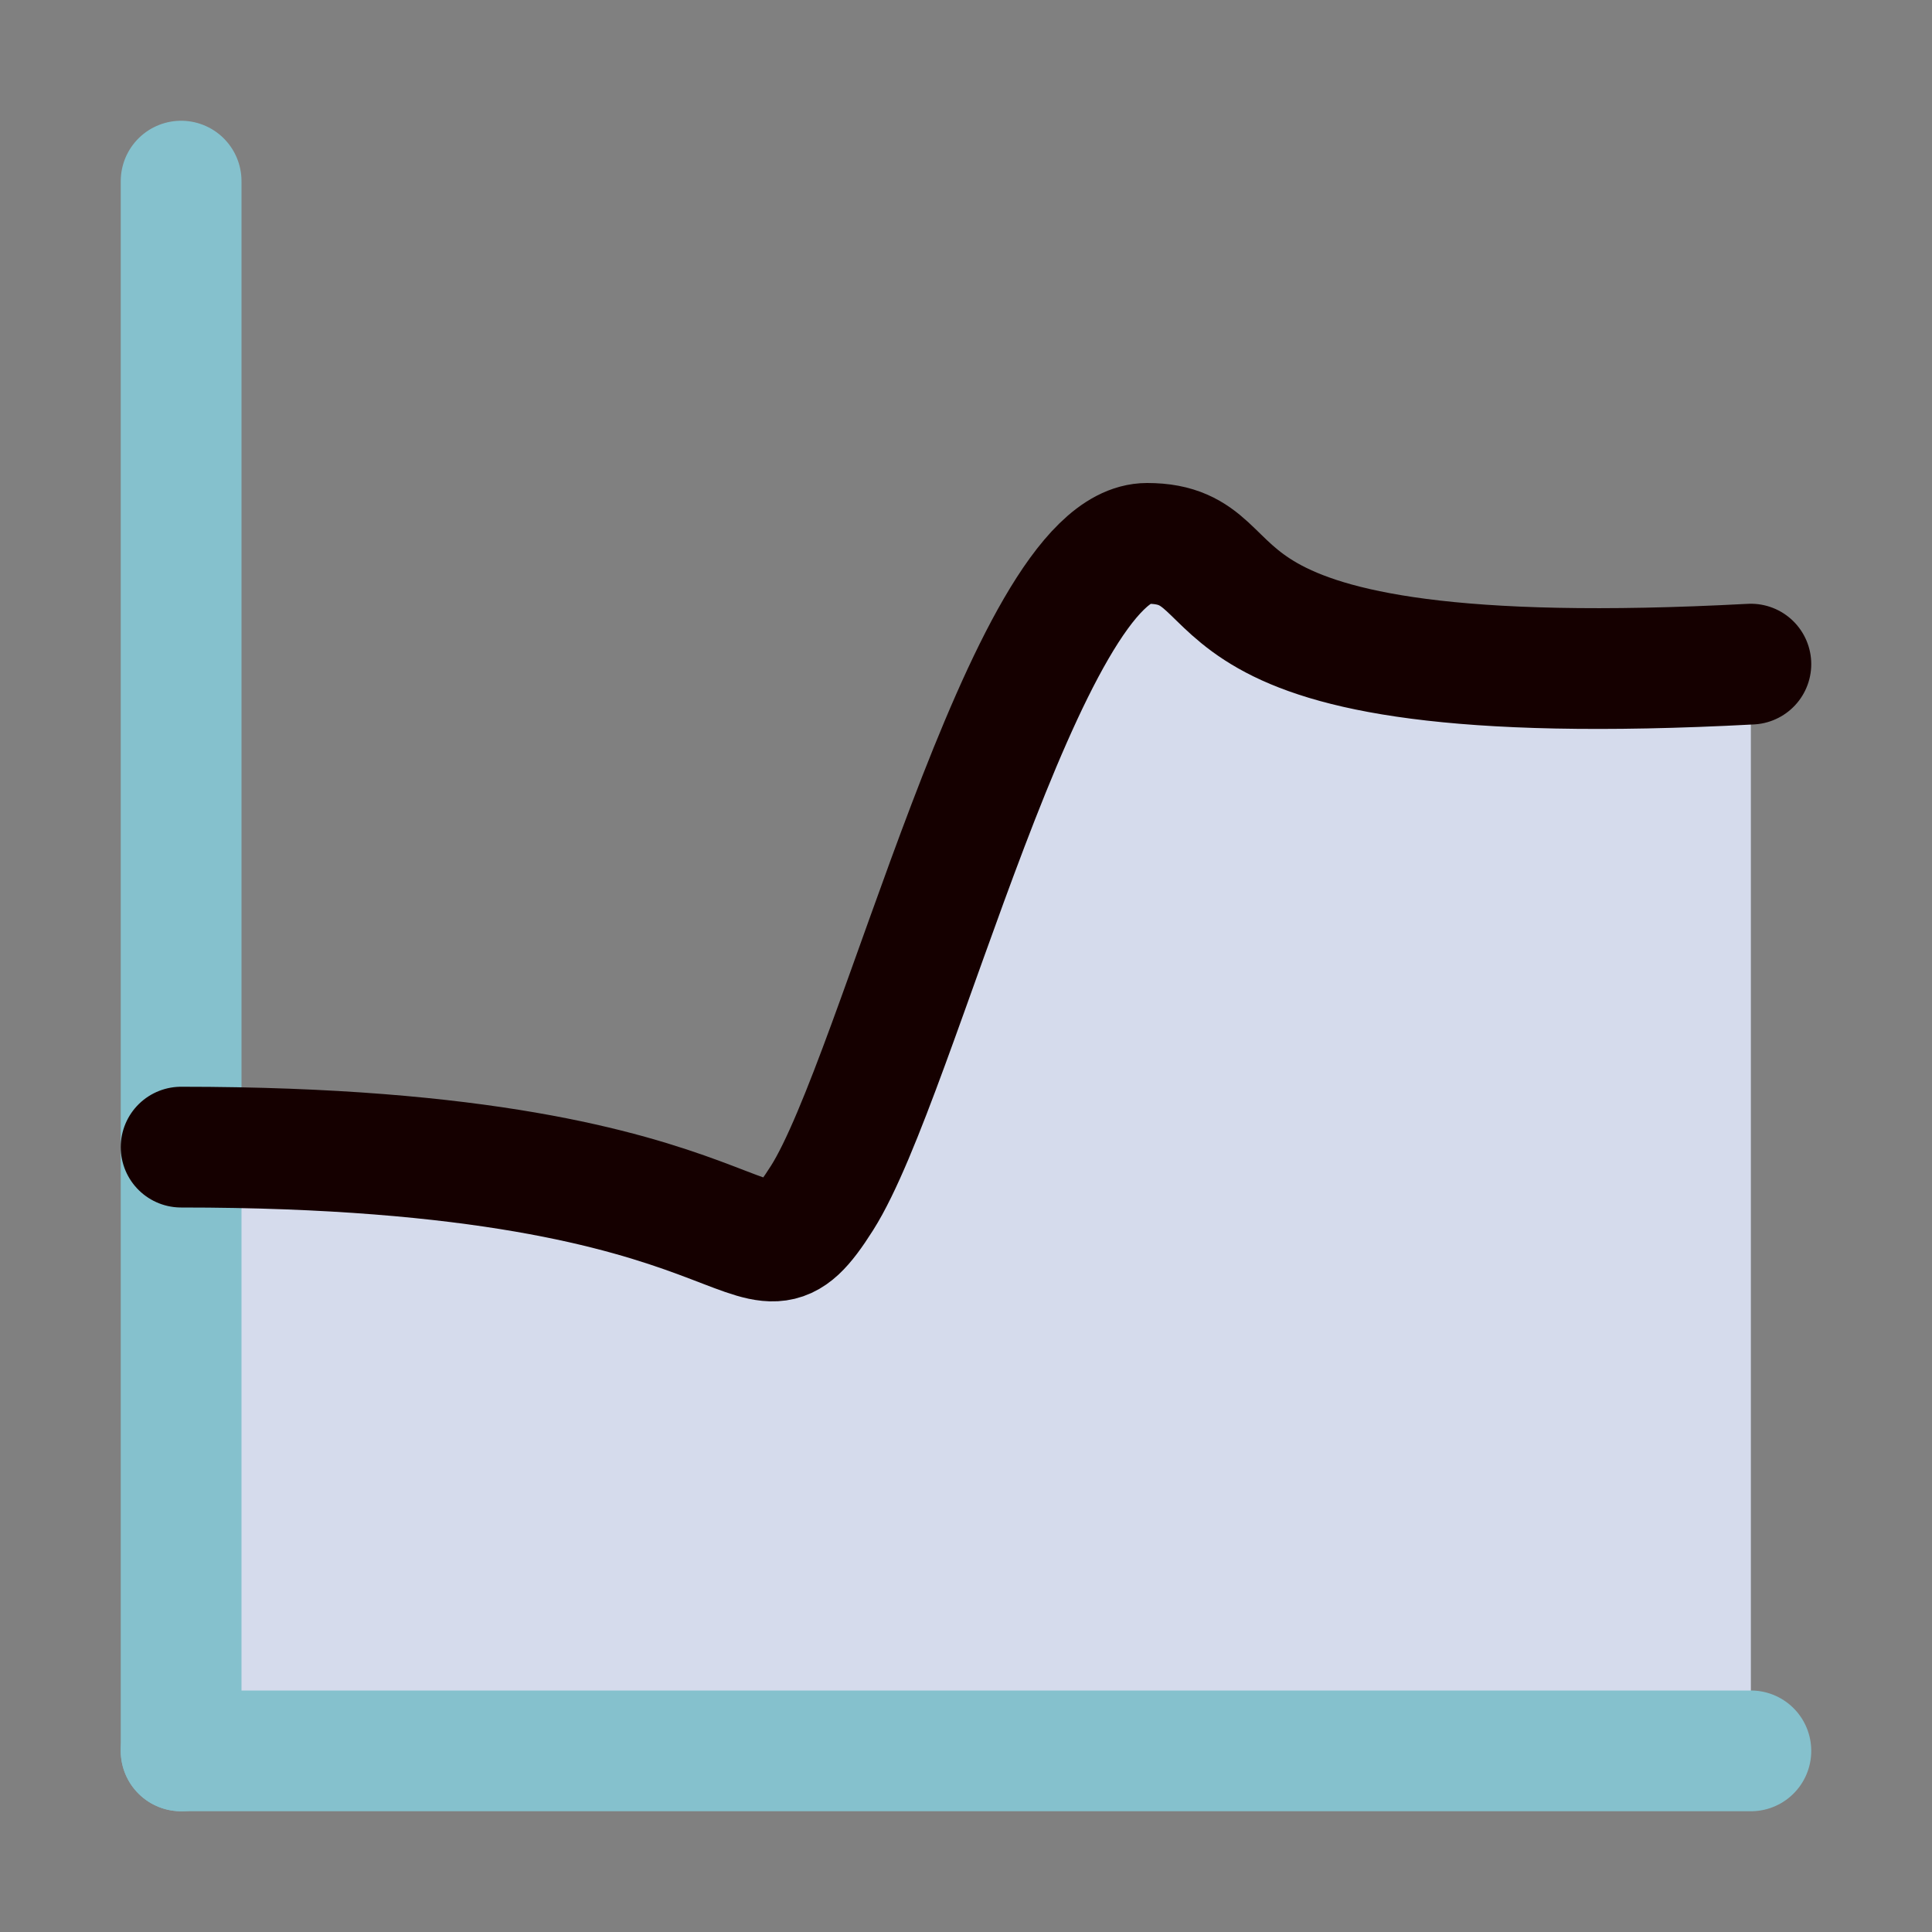 <?xml version="1.0" encoding="UTF-8" standalone="no"?>
<!-- Created with Inkscape (http://www.inkscape.org/) -->

<svg
   xmlns:dc="http://purl.org/dc/elements/1.1/"
   xmlns:cc="http://creativecommons.org/ns#"
   xmlns:rdf="http://www.w3.org/1999/02/22-rdf-syntax-ns#"
   xmlns:svg="http://www.w3.org/2000/svg"
   xmlns="http://www.w3.org/2000/svg"
   xmlns:sodipodi="http://sodipodi.sourceforge.net/DTD/sodipodi-0.dtd"
   xmlns:inkscape="http://www.inkscape.org/namespaces/inkscape"
   width="16"
   height="16"
   id="svg2"
   version="1.1"
   inkscape:version="0.48.1 r9760"
   sodipodi:docname="filter-highshelf.svg"
   inkscape:export-filename="/home/mcv/git/haruhi/share/images/src/filter-highshelf.png"
   inkscape:export-xdpi="90"
   inkscape:export-ydpi="90">
  <rect width="100%" height="100%" fill="#808080" stroke="none"/>
  <defs
     id="defs4">
    <inkscape:perspective
       sodipodi:type="inkscape:persp3d"
       inkscape:vp_x="0 : 526.18109 : 1"
       inkscape:vp_y="0 : 1000 : 0"
       inkscape:vp_z="744.09448 : 526.18109 : 1"
       inkscape:persp3d-origin="372.04724 : 350.78739 : 1"
       id="perspective10" />
  </defs>
  <sodipodi:namedview
     id="base"
     pagecolor="#ffffff"
     bordercolor="#666666"
     borderopacity="1.0"
     inkscape:pageopacity="0.0"
     inkscape:pageshadow="2"
     inkscape:zoom="26.582796"
     inkscape:cx="13.006942"
     inkscape:cy="11.392555"
     inkscape:document-units="px"
     inkscape:current-layer="layer1"
     showgrid="true"
     inkscape:window-width="1450"
     inkscape:window-height="1030"
     inkscape:window-x="464"
     inkscape:window-y="26"
     inkscape:window-maximized="0"
     gridtolerance="10">
    <inkscape:grid
       type="xygrid"
       id="grid2822"
       empspacing="5"
       visible="true"
       enabled="true"
       snapvisiblegridlinesonly="true"
       originx="0.5px"
       originy="0.5px" />
  </sodipodi:namedview>
  <g
     inkscape:label="Layer 1"
     inkscape:groupmode="layer"
     id="layer1"
     transform="translate(0,-1036.362)">
    <path
       transform="translate(0,1036.362)"
       style="opacity:0.846;fill:#e4ebff;fill-opacity:1;stroke:#150000;stroke-width:0;stroke-linecap:butt;stroke-linejoin:round;stroke-miterlimit:4;stroke-opacity:1;stroke-dashoffset:0"
       d="M 1.5,9.5 C 5,9.5 6.189,10.187 6.782,9.937 7.375,9.687 8.931,4.5 9.5,4.5 c 1,0 -0.457,1 5,1 l 0,9 -13,0 z"
       id="rect3781"
       inkscape:connector-curvature="0"
       sodipodi:nodetypes="csscccc" />
    <path
       inkscape:connector-curvature="0"
       sodipodi:nodetypes="cc"
       transform="translate(0,1036.362)"
       id="path3786"
       d="m 1.5,1.5 0,13"
       style="fill:none;stroke:#85c1cd;stroke-width:1px;stroke-linecap:round;stroke-linejoin:miter;stroke-opacity:1" />
    <path
       style="fill:none;stroke:#85c1cd;stroke-width:1px;stroke-linecap:round;stroke-linejoin:miter;stroke-opacity:1"
       d="m 14.5,14.5 -13,0"
       id="path3788"
       transform="translate(0,1036.362)"
       sodipodi:nodetypes="cc"
       inkscape:connector-curvature="0" />
    <path
       style="fill:none;stroke:#150000;stroke-width:1px;stroke-linecap:round;stroke-linejoin:miter;stroke-opacity:1"
       d="m 1.5,9.5 c 5,0 4.675,1.421 5.308,0.421 C 7.442,8.921 8.5,4.5 9.5,4.5 c 1,0 0,1.266 5,1"
       id="path2816"
       transform="translate(0,1036.362)"
       sodipodi:nodetypes="cssc"
       inkscape:connector-curvature="0" />
  </g>
</svg>
